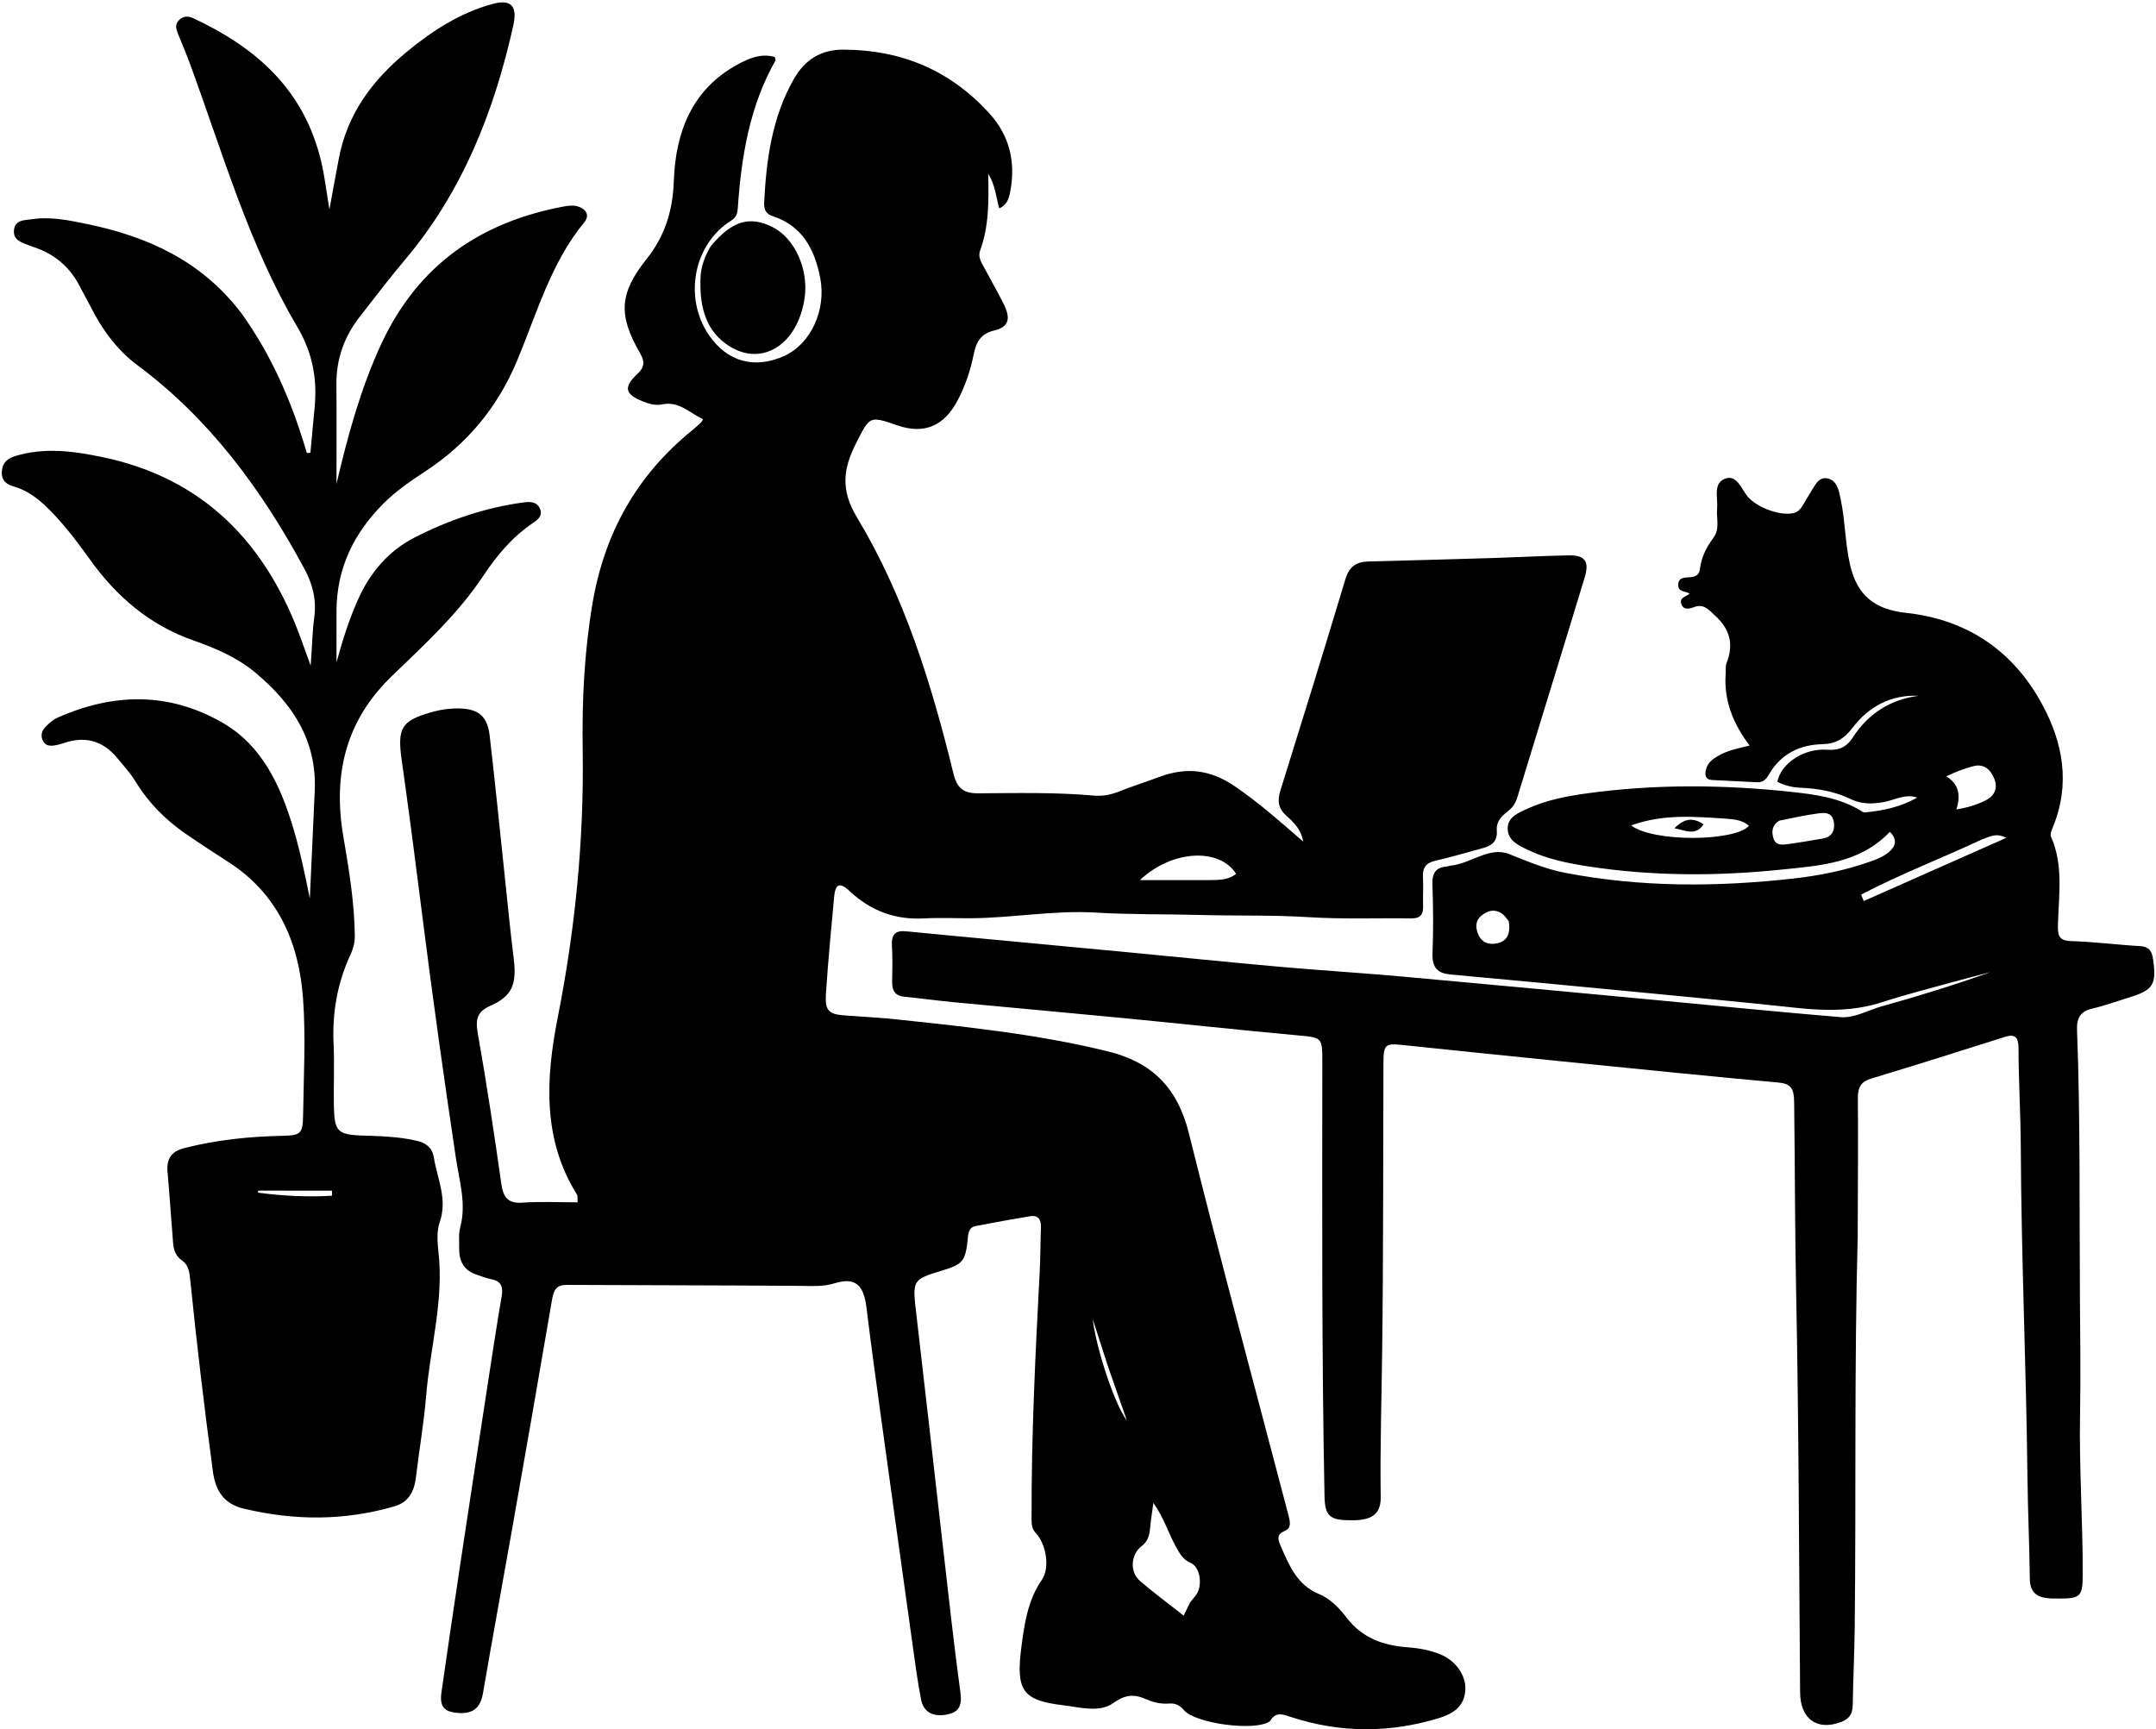 <svg width="758" height="608" viewBox="0 0 758 608" fill="none" xmlns="http://www.w3.org/2000/svg">
<path d="M312.157 358.101C338.412 360.875 364.218 363.447 389.57 369.691C404.605 373.394 413.883 382.002 417.969 398.413C429.149 443.321 441.261 487.968 452.986 532.724C453.523 534.776 454.187 537.256 451.744 538.254C448.642 539.523 449.307 541.354 450.299 543.651C453.282 550.555 456.131 557.319 463.668 560.427C467.483 562.001 470.729 565.198 473.344 568.65C478.911 575.998 486.436 578.57 494.868 579.192C498.874 579.487 502.82 580.186 506.55 581.738C511.87 583.952 515.449 589.133 515.186 594.146C514.87 600.164 510.611 602.629 506.07 604.027C488.713 609.373 471.281 609.383 453.962 603.727C451.132 602.803 448.6 601.646 446.594 605.026C446.511 605.165 446.34 605.253 446.2 605.346C441.112 608.722 420.227 606.051 416.2 601.239C414.659 599.398 413.07 598.808 410.98 598.969C408.257 599.178 405.57 598.583 403.163 597.52C398.89 595.633 395.825 595.649 391.421 598.789C386.537 602.273 379.713 600.282 373.824 599.575C359.515 597.856 357.11 594.44 359.084 579.195C360.16 570.889 361.332 562.658 366.293 555.452C369.315 551.06 367.701 542.708 364.072 538.899C362.703 537.462 362.679 535.799 362.674 534.036C362.584 505.132 363.999 476.285 365.518 447.44C365.796 442.162 365.768 436.867 365.977 431.584C366.095 428.615 364.85 427.175 362.108 427.63C355.708 428.692 349.325 429.866 342.951 431.087C341.012 431.458 340.482 432.999 340.295 434.986C339.501 443.382 338.627 444.458 331.494 446.639C320.624 449.963 320.747 449.947 322.175 462.15C325.321 489.017 328.307 515.906 331.4 542.78C333.408 560.23 335.297 577.7 337.663 595.096C338.321 599.928 337.013 602.048 332.751 602.854C328.124 603.729 324.701 602.031 323.839 597.609C322.598 591.242 321.752 584.786 320.853 578.35C316.965 550.522 313.098 522.691 309.267 494.854C307.663 483.201 306.08 471.542 304.654 459.863C303.662 451.735 300.727 448.967 293.421 451.206C289.228 452.491 285.291 452.137 281.15 452.106C253.819 451.899 226.486 451.919 199.154 451.772C195.71 451.754 194.665 453.546 194.107 456.816C189.585 483.298 184.955 509.76 180.297 536.217C176.827 555.928 173.184 575.606 169.8 595.334C168.859 600.82 166 602.633 161.05 602.273C156.143 601.917 154.471 600.083 155.221 594.882C157.376 579.932 159.557 564.985 161.807 550.051C165.05 528.524 168.349 507.005 171.654 485.488C173.172 475.602 174.666 465.71 176.366 455.859C176.96 452.413 176.186 450.443 172.781 449.786C170.991 449.44 169.26 448.74 167.515 448.16C163.275 446.753 161.366 443.584 161.446 438.988C161.489 436.521 161.171 433.921 161.79 431.614C164.048 423.199 161.467 415.14 160.267 407.079C156.105 379.119 152.142 351.133 148.613 323.075C146.268 304.43 143.84 285.794 141.226 267.189C139.669 256.109 141.053 253.494 151.281 250.519C154.669 249.533 158.107 249.007 161.649 249.098C168.137 249.264 171.348 251.795 172.138 258.534C173.979 274.238 175.532 289.981 177.209 305.707C178.327 316.189 179.323 326.688 180.621 337.145C181.718 345.987 180.08 350.246 172.498 353.584C167.821 355.643 167.072 358.227 167.977 363.329C171.102 380.944 173.752 398.658 176.281 416.383C177 421.423 178.969 423.184 183.786 422.848C190.154 422.404 196.571 422.739 203.078 422.739C202.972 421.058 203.113 420.428 202.882 420.06C190.614 400.528 191.891 379.01 196.084 357.782C202.242 326.603 205.357 295.259 204.864 263.457C204.597 246.182 205.434 229.026 208.35 211.943C212.61 186.99 224.155 166.973 243.044 151.551C244.228 150.584 245.364 149.552 246.513 148.538C246.634 148.431 246.69 148.243 247.175 147.397C242.467 145.201 238.723 140.946 232.786 142.18C230.477 142.659 228.158 141.999 225.945 141.112C219.683 138.602 219.127 136.104 224.09 131.469C226.543 129.177 226.795 127.219 225.053 124.214C217.329 110.895 217.681 103.183 227.255 91.171C233.698 83.086 236.547 74.192 236.901 63.643C237.49 46.102 243.544 31.325 259.175 22.754C263.286 20.499 267.617 18.641 272.408 20.044C272.521 20.633 272.751 21.074 272.628 21.291C263.548 37.302 260.617 55.066 259.38 73.304C259.252 75.192 258.797 76.475 257.082 77.548C243.838 85.829 240.236 104.603 249.246 117.814C255.662 127.222 265.362 129.888 275.801 125.112C285.08 120.867 290.535 108.993 288.382 97.766C286.402 87.446 281.885 79.3 271.719 76.024C269.474 75.301 268.535 73.85 268.658 71.347C269.409 56.093 271.452 41.189 279.092 27.798C283.017 20.918 288.688 17.438 296.447 17.453C316.565 17.492 333.907 24.465 347.927 39.973C354.886 47.669 357.146 56.864 355.202 67.219C354.761 69.567 354.158 72.048 351.302 73.252C350.194 69.373 349.998 65.29 347.419 61.017C347.662 70.834 347.685 79.692 344.558 88.174C343.713 90.468 345.222 92.594 346.286 94.588C348.498 98.731 350.857 102.791 352.93 107.009C355.423 112.082 354.641 114.984 349.569 116.192C344.787 117.331 343.206 120.237 342.299 124.729C341.186 130.244 339.383 135.575 336.801 140.551C331.955 149.889 324.895 152.823 315.363 149.518C305.595 146.132 305.807 146.299 300.958 155.892C296.461 164.787 295.426 172.177 301.267 181.869C317.877 209.432 327.482 240.314 335.16 271.805C336.503 277.312 338.786 278.962 344.079 278.93C357.565 278.848 371.077 278.529 384.548 279.725C387.591 279.996 390.464 279.469 393.341 278.326C398.012 276.47 402.799 274.944 407.508 273.189C416.847 269.707 425.246 270.42 434.016 276.386C442.602 282.226 450.277 289.063 458.16 295.885C457.551 291.834 454.958 289.214 452.277 286.836C449.426 284.306 449.005 281.634 450.151 277.966C457.885 253.221 465.554 228.453 473.021 203.617C474.384 199.081 476.998 197.522 481.075 197.416C495.563 197.042 510.051 196.65 524.537 196.208C533.52 195.934 542.498 195.43 551.482 195.27C557.264 195.166 558.87 197.323 557.12 203.095C549.291 228.917 541.285 254.679 533.416 280.487C532.755 282.656 531.574 284.161 529.907 285.426C527.795 287.029 525.997 289.025 526.234 291.942C526.575 296.149 524.145 297.45 521.01 298.289C515.526 299.758 510.079 301.404 504.552 302.664C501.333 303.398 500.078 305.104 500.275 308.528C500.467 311.866 500.218 315.23 500.334 318.576C500.445 321.767 499.117 322.942 496.152 322.901C484.154 322.735 472.124 323.239 460.163 322.48C447.498 321.676 434.847 322.046 422.195 321.705C409.873 321.372 397.549 321.61 385.224 320.865C370.73 319.989 356.33 322.701 341.848 322.846C336.182 322.902 330.503 322.605 324.852 322.913C314.837 323.459 306.199 320.353 298.689 313.291C295.281 310.086 293.698 310.725 293.272 315.239C292.195 326.618 291.133 338.003 290.375 349.409C289.975 355.421 291.434 356.68 297.257 357.038C302.075 357.333 306.886 357.735 312.157 358.101ZM418.334 563.564C418.966 562.755 419.558 561.906 420.237 561.143C422.906 558.148 422.211 551.071 418.64 549.54C415.792 548.32 414.681 546.078 413.338 543.658C410.718 538.937 409.179 533.556 405.496 528.428C405.025 531.982 404.583 534.566 404.365 537.172C404.151 539.73 403.56 541.963 401.448 543.549C397.55 546.476 397.068 552.662 400.79 555.869C405.657 560.062 410.829 563.858 416.153 568.048C416.845 566.603 417.423 565.397 418.334 563.564ZM425.233 309.447C428.477 309.385 431.763 309.507 434.579 307.252C428.776 297.981 412.025 298.784 400.758 309.45C409.181 309.45 416.735 309.45 425.233 309.447ZM389.677 480.836C387.839 475.153 386 469.469 384.162 463.785C385.638 475.438 392.37 494.707 396.16 499.369C394.106 493.48 392.036 487.544 389.677 480.836Z" fill="black"/>
<path d="M653.127 434.638C651.892 480.993 652.588 526.834 652.068 572.665C651.966 581.647 651.511 590.625 651.377 599.607C651.331 602.747 649.99 604.438 647.315 605.444C638.8 608.642 632.954 604.407 632.876 595.026C632.486 548.136 632.433 501.238 631.481 454.361C631.027 431.974 631.079 409.59 630.774 387.208C630.714 382.816 629.647 381.019 625.278 380.623C601.089 378.433 576.922 375.962 552.752 373.536C532.889 371.543 513.029 369.508 493.174 367.429C486.939 366.776 486.411 367.181 486.385 374.007C486.258 408.036 486.37 442.068 485.924 476.093C485.705 492.835 485.187 509.577 485.426 526.32C485.501 531.574 483.063 533.672 478.743 534.318C477.104 534.563 475.417 534.544 473.755 534.507C467.353 534.365 465.8 532.661 465.67 526.066C464.666 475.124 464.86 424.174 464.899 373.225C464.906 364.705 464.679 364.804 456.501 364.059C435.97 362.188 415.469 359.946 394.946 357.959C375.235 356.05 355.51 354.303 335.796 352.426C329.838 351.859 323.901 351.039 317.944 350.45C314.838 350.142 313.593 348.443 313.656 345.231C313.738 341.001 313.828 336.756 313.578 332.54C313.343 328.579 314.82 327.078 318.494 327.442C330.251 328.607 342.017 329.68 353.779 330.787C368.182 332.143 382.587 333.482 396.989 334.856C414.693 336.544 432.387 338.357 450.1 339.934C464.346 341.202 478.625 342.065 492.87 343.344C522.547 346.008 552.212 348.819 581.88 351.59C603.595 353.618 625.298 355.814 647.03 357.622C652.041 358.039 656.686 355.183 661.493 353.847C674.353 350.273 687.122 346.337 699.782 341.799C695.65 342.888 691.507 343.932 687.389 345.075C678.859 347.442 670.262 349.589 661.839 352.332C651.891 355.573 641.901 355.465 631.709 354.372C611.022 352.155 590.308 350.217 569.6 348.225C549.713 346.312 529.821 344.45 509.927 342.624C505.56 342.223 503.437 340.312 503.636 335.25C503.954 327.153 503.892 319.025 503.606 310.925C503.464 306.893 504.872 304.996 508.532 304.684C509.025 304.642 509.504 304.405 509.997 304.358C517.041 303.692 523.667 297.528 530.548 300.279C537.1 302.898 543.524 305.596 550.411 306.914C576.985 312 603.67 311.891 630.436 308.899C639.579 307.878 648.531 306.085 657.255 303.028C659.631 302.196 662.005 301.322 664 299.658C666.497 297.575 667.185 295.276 664.45 292.476C653.839 303.558 639.899 304.341 626.485 305.734C603.756 308.094 580.939 308.111 558.269 304.609C551.057 303.495 543.811 302.02 537.081 298.779C533.887 297.241 530.119 295.568 530.069 291.355C530.021 287.272 533.822 285.801 536.835 284.414C543.605 281.296 550.833 279.915 558.104 278.921C582.139 275.636 606.252 275.864 630.276 278.48C638.244 279.348 646.529 280.478 653.842 284.825C654.418 285.167 655.076 285.701 655.652 285.646C662.046 285.03 668.282 283.742 674.014 280.422C669.76 278.964 666.006 281.386 662.069 282.053C658.002 282.741 654.365 282.768 650.463 280.882C644.993 278.238 639.018 277.223 632.994 276.966C630.117 276.844 627.426 276.179 624.864 274.87C626.194 268.374 634.161 263.011 642.473 263.605C646.451 263.889 649.159 262.772 651.375 259.336C656.951 250.688 664.789 245.922 674.558 244.637C664.998 244.22 657.176 248.193 651.275 255.938C648.414 259.693 645.433 261.536 640.78 261.646C632.925 261.832 626.158 264.918 621.842 272.41C620.911 274.026 619.79 275.14 617.863 275.039C612.546 274.763 607.226 274.544 601.91 274.25C599.52 274.117 599.301 272.41 599.795 270.486C600.413 268.08 602.234 266.824 604.181 265.702C607.395 263.85 610.975 263.116 615.128 262.149C609.291 254.385 606.023 246.301 606.707 236.857C606.796 235.627 606.582 234.269 607.005 233.187C609.624 226.494 608.249 221.302 602.988 216.445C600.533 214.179 598.929 212.151 595.428 213.514C593.998 214.07 591.818 214.576 591.111 212.338C590.356 209.949 592.876 209.823 594.044 208.725C592.6 207.755 589.934 208.245 590.021 205.57C590.109 202.825 592.462 203.136 594.194 202.946C596.015 202.747 597.411 202.305 597.67 200.015C598.14 195.861 600.004 192.316 602.392 189.095C604.751 185.915 603.391 182.3 603.699 178.881C604.033 175.172 602.221 170.09 606.293 168.39C610.622 166.582 612.172 171.906 614.446 174.611C617.714 178.499 626.271 181.67 630.91 180.296C632.328 179.877 633.118 178.791 633.851 177.606C634.762 176.131 635.584 174.592 636.532 173.145C638.026 170.865 639.265 167.621 642.39 168.181C645.895 168.81 646.498 172.481 647.145 175.549C648.736 183.086 648.684 190.858 650.403 198.44C652.97 209.764 659.491 214.315 670.168 215.485C690.723 217.736 707.156 227.965 717.732 247.193C725.372 261.084 728.043 275.728 721.612 291.152C721.229 292.071 720.725 293.383 721.056 294.121C725.456 303.927 723.847 314.299 723.543 324.482C723.424 328.43 723.404 330.741 728.114 330.883C736.25 331.128 744.36 332.199 752.494 332.66C755.475 332.828 756.53 334.323 756.95 337.139C758.259 345.932 757.081 348.038 749.164 350.508C744.694 351.902 740.269 353.517 735.729 354.582C731.618 355.547 730.06 357.621 730.236 362.237C731.42 393.42 731.04 424.627 731.255 455.825C731.352 469.754 731.536 483.687 731.296 497.611C730.973 516.308 732.286 534.961 732.24 553.645C732.221 561.235 731.449 562.046 724.12 562.043C722.621 562.042 721.11 562.082 719.627 561.899C715.834 561.431 713.681 559.58 713.635 555.062C713.515 543.259 712.942 531.462 712.812 519.66C712.385 480.891 710.633 442.156 710.463 403.375C710.412 391.779 709.687 380.142 709.664 368.514C709.656 364.706 708.489 363.417 704.827 364.585C689.21 369.565 673.571 374.468 657.891 379.222C654.42 380.274 653.159 382.156 653.188 385.986C653.31 402.026 653.17 418.068 653.127 434.638ZM607.112 287.859C596.05 287.183 584.95 286.041 573.476 290.226C581.327 296.204 609.93 295.884 614.907 290.366C612.89 288.581 610.482 288.114 607.112 287.859ZM625.613 288.54C623.073 289.95 622.719 292.344 623.53 294.828C624.368 297.399 626.675 297.05 628.621 296.786C632.709 296.231 636.779 295.527 640.848 294.829C643.831 294.318 645.148 292.319 644.767 289.238C644.305 285.497 641.521 285.685 639.055 286.02C634.803 286.599 630.588 287.486 625.613 288.54ZM684.266 272.97C688.624 275.567 689.432 279.599 687.822 284.597C691.685 283.97 694.849 283.002 697.855 281.548C700.964 280.045 702.556 277.453 701.195 273.926C699.917 270.612 697.514 268.419 693.807 269.38C690.621 270.207 687.515 271.383 684.266 272.97ZM696.639 295.219C682.591 301.797 668.094 307.347 654.314 314.541C654.626 315.294 654.938 316.047 655.25 316.8C671.545 309.577 687.84 302.355 705.397 294.573C701.438 292.638 699.436 294.312 696.639 295.219ZM530.454 323.889C529.689 323.009 529.049 321.931 528.136 321.287C525.377 319.343 522.703 320.231 520.464 322.279C518.607 323.978 518.813 326.455 519.731 328.57C521.016 331.53 523.58 332.279 526.387 331.66C529.928 330.878 531.11 328.268 530.454 323.889Z" fill="black"/>
<path d="M84.819 110.058C95.625 125.074 102.733 141.649 107.868 159.277C108.288 159.252 108.707 159.226 109.126 159.2C109.631 153.794 110.143 148.388 110.641 142.981C111.572 132.887 109.746 123.73 104.502 114.878C87.464 86.12 78.292 53.683 66.758 22.358C65.49 18.913 64.041 15.541 62.675 12.135C62.012 10.481 61.344 8.81 62.796 7.233C64.273 5.628 66.079 5.533 67.875 6.37C89.669 16.537 106.978 31.233 112.985 57.076C114.163 62.142 114.755 67.36 115.809 73.652C117.048 66.955 118.066 61.29 119.148 55.639C122.191 39.735 131.146 28.046 142.896 18.325C152.03 10.768 161.759 4.502 173.145 1.396C179.524 -0.344 182.012 1.945 180.47 8.9C173.723 39.343 162.49 67.466 142.551 91.13C137.012 97.702 131.78 104.566 126.484 111.364C121.113 118.257 118.191 126.097 118.276 135.163C118.384 146.622 118.302 158.083 118.302 170.131C122.316 153.001 126.793 136.655 133.912 121.217C147.092 92.638 169.534 77.941 198.313 72.585C199.773 72.313 201.373 72.127 202.784 72.47C205.711 73.182 207.636 75.487 205.404 78.188C193.684 92.374 188.763 110.191 181.772 126.879C174.855 143.39 164.105 156.139 149.682 165.628C144.45 169.07 139.23 172.597 134.739 177.112C124.541 187.364 118.347 199.613 118.309 214.837C118.294 220.604 118.306 226.372 118.306 232.887C120.472 224.898 122.779 217.746 125.819 210.922C130.133 201.236 136.61 193.646 145.889 188.923C157.983 182.768 170.593 178.482 183.935 176.671C186.409 176.335 188.864 176.335 189.91 179.042C190.855 181.491 188.848 182.897 187.153 184.042C180.14 188.779 174.752 195.204 170.017 202.321C161.012 215.856 149.277 226.615 137.824 237.647C121.867 253.019 116.891 271.714 120.707 294.099C122.67 305.613 124.625 317.297 124.742 329.126C124.765 331.466 124.155 333.658 123.192 335.734C118.613 345.602 116.784 355.996 117.279 366.984C117.604 374.198 117.271 381.442 117.381 388.67C117.518 397.669 118.628 398.948 127.158 399.248C133.649 399.476 140.095 399.581 146.505 401.094C149.923 401.9 152 403.597 152.558 407.083C153.754 414.547 157.419 421.648 154.591 429.72C153.491 432.859 153.763 436.76 154.154 440.22C156.086 457.313 151.244 473.726 149.853 490.477C149.054 500.104 147.401 509.649 146.255 519.248C145.639 524.4 143.745 528.159 138.591 529.652C121.033 534.742 103.456 534.669 85.774 530.454C79.032 528.847 75.834 524.646 74.849 517.357C71.815 494.896 69.152 472.391 66.868 449.835C66.59 447.085 66.243 444.709 63.829 443.051C61.907 441.73 61.057 439.553 60.866 437.173C60.192 428.763 59.633 420.342 58.893 411.939C58.476 407.197 60.528 404.766 64.736 403.686C76.112 400.767 87.671 399.593 99.34 399.351C105.624 399.22 106.47 398.633 106.562 392.257C106.761 378.507 107.527 364.686 106.54 351.017C105.104 331.144 97.506 314.328 80.761 303.393C75.516 299.968 70.231 296.603 65.082 293.022C58.194 288.232 52.303 282.364 47.77 274.964C45.884 271.885 43.437 269.173 41.122 266.409C36.042 260.344 29.8 258.758 22.556 261.232C21.45 261.61 20.306 261.91 19.157 262.091C17.622 262.333 16.041 262.218 15.172 260.635C14.233 258.925 14.551 257.081 15.818 255.759C17.098 254.423 18.564 253.079 20.193 252.353C39.839 243.592 59.471 243.233 78.39 254.193C92.111 262.142 98.617 276.161 103.137 291.263C105.542 299.301 107.237 307.554 108.929 315.899C109.504 303.321 110.076 290.744 110.652 278.167C111.487 259.937 102.453 247.127 89.824 236.534C83.371 231.121 75.692 227.874 67.934 225.156C52.818 219.86 41.075 209.943 31.577 196.664C27.458 190.906 23.195 185.26 18.301 180.173C14.449 176.168 10.368 172.678 5.032 171.111C2.52 170.374 0.384 169.196 0.652 165.7C0.899 162.469 2.845 161.125 5.388 160.345C15.635 157.199 25.851 158.602 36.037 160.723C71.283 168.064 93.837 190.765 106.222 225.744C107.084 228.177 107.98 230.596 109.22 234.011C109.751 227.678 109.755 222.436 110.471 217.225C111.297 211.204 110.096 205.709 107.088 200.12C91.98 172.041 73.566 147.176 48.313 128.406C41.149 123.081 35.814 115.771 31.696 107.54C30.527 105.204 29.195 102.96 28.012 100.632C24.511 93.743 19.095 89.367 12.151 86.963C11.518 86.745 10.869 86.57 10.255 86.304C7.826 85.252 4.632 84.629 4.904 81.016C5.192 77.2 8.69 77.451 11.13 77.082C17.817 76.072 24.4 77.474 30.929 78.837C51.86 83.208 70.742 91.614 84.819 110.058ZM91.53 418.619C91.234 418.794 90.363 418.306 90.805 419.312C90.846 419.405 91.112 419.398 91.276 419.419C99.736 420.506 108.212 420.92 116.711 420.418C116.721 419.827 116.732 419.236 116.743 418.645C108.544 418.645 100.345 418.645 91.53 418.619Z" fill="black"/>
<path d="M249.857 86.595C257.323 77.65 263.437 75.807 271.525 79.797C279.36 83.663 284.362 94.664 282.884 104.782C280.401 121.788 266.988 129.647 255.014 120.752C247.49 115.162 245.881 106.476 246.309 97.315C246.483 93.578 247.812 90.127 249.857 86.595Z" fill="black"/>
<path d="M598.946 289.84C596.157 293.898 592.987 292.122 588.691 291.205C592.492 287.393 595.548 287.576 598.946 289.84Z" fill="black"/>
</svg>
